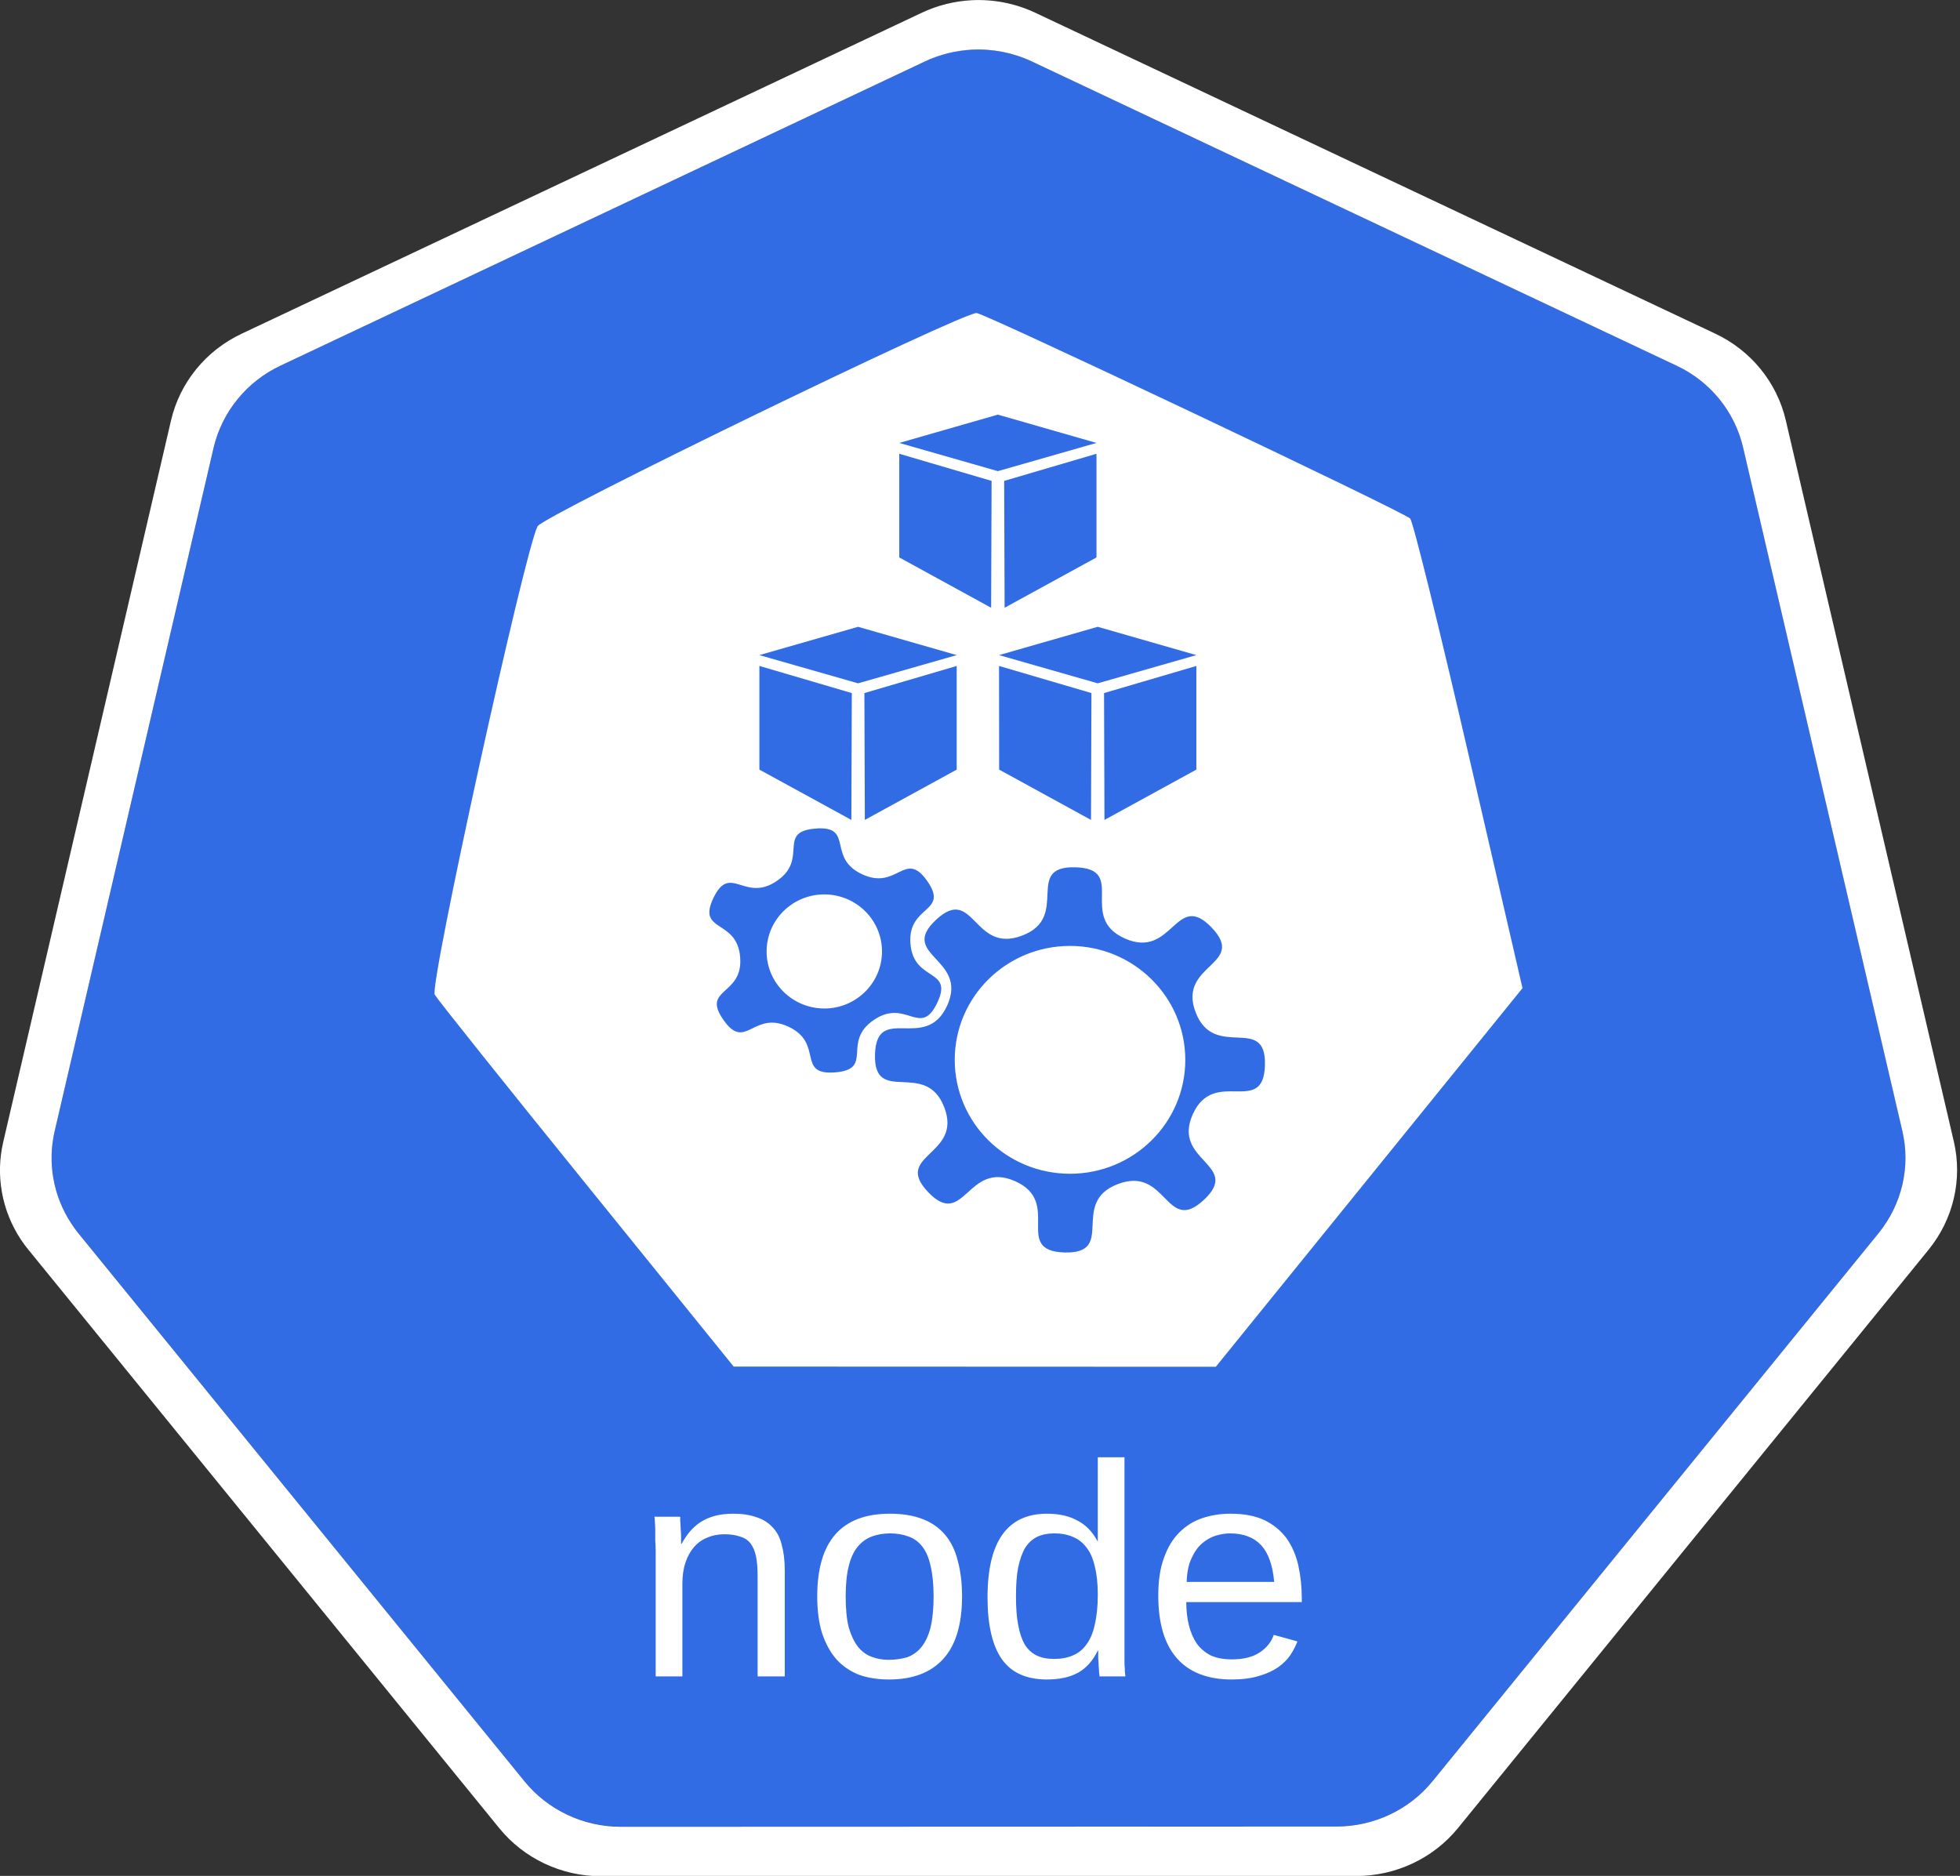 <?xml version="1.0" encoding="UTF-8"?>
<svg xmlns="http://www.w3.org/2000/svg" xmlns:xlink="http://www.w3.org/1999/xlink" width="70pt" height="67pt" viewBox="0 0 70 67" version="1.1">
<rect x="0" y="0" width="70" height="67" fill="#333333" stroke="none"/>
<defs>
<g>
<symbol overflow="visible" id="glyph0-0">
<path style="stroke:none;" d="M 0.359 0 L 0.359 -7.203 L 3.266 -7.203 L 3.266 0 Z M 0.719 -0.359 L 2.906 -0.359 L 2.906 -6.844 L 0.719 -6.844 Z M 0.719 -0.359 "/>
</symbol>
<symbol overflow="visible" id="glyph0-1">
<path style="stroke:none;" d="M 4.406 0 L 4.406 -3.609 C 4.406 -3.891 4.383 -4.125 4.344 -4.312 C 4.301 -4.5 4.234 -4.648 4.141 -4.766 C 4.047 -4.879 3.922 -4.957 3.766 -5 C 3.617 -5.051 3.438 -5.078 3.219 -5.078 C 2.988 -5.078 2.781 -5.035 2.594 -4.953 C 2.414 -4.879 2.258 -4.766 2.125 -4.609 C 2 -4.461 1.898 -4.281 1.828 -4.062 C 1.754 -3.844 1.719 -3.594 1.719 -3.312 L 1.719 0 L 0.766 0 L 0.766 -4.484 C 0.766 -4.609 0.758 -4.734 0.75 -4.859 C 0.75 -4.992 0.75 -5.117 0.75 -5.234 C 0.75 -5.359 0.742 -5.461 0.734 -5.547 C 0.734 -5.629 0.727 -5.68 0.719 -5.703 L 1.641 -5.703 C 1.641 -5.68 1.641 -5.633 1.641 -5.562 C 1.648 -5.488 1.656 -5.398 1.656 -5.297 C 1.664 -5.191 1.672 -5.086 1.672 -4.984 C 1.672 -4.879 1.672 -4.797 1.672 -4.734 L 1.688 -4.734 C 1.781 -4.898 1.879 -5.047 1.984 -5.172 C 2.098 -5.305 2.227 -5.422 2.375 -5.516 C 2.52 -5.609 2.688 -5.68 2.875 -5.734 C 3.07 -5.785 3.297 -5.812 3.547 -5.812 C 3.859 -5.812 4.129 -5.77 4.359 -5.688 C 4.598 -5.613 4.789 -5.492 4.938 -5.328 C 5.094 -5.172 5.203 -4.961 5.266 -4.703 C 5.336 -4.453 5.375 -4.148 5.375 -3.797 L 5.375 0 Z M 4.406 0 "/>
</symbol>
<symbol overflow="visible" id="glyph0-2">
<path style="stroke:none;" d="M 5.625 -2.859 C 5.625 -1.859 5.398 -1.113 4.953 -0.625 C 4.504 -0.133 3.859 0.109 3.016 0.109 C 2.609 0.109 2.25 0.051 1.938 -0.062 C 1.625 -0.188 1.359 -0.367 1.141 -0.609 C 0.922 -0.859 0.75 -1.172 0.625 -1.547 C 0.508 -1.922 0.453 -2.359 0.453 -2.859 C 0.453 -4.828 1.316 -5.812 3.047 -5.812 C 3.492 -5.812 3.879 -5.75 4.203 -5.625 C 4.535 -5.5 4.805 -5.312 5.016 -5.062 C 5.223 -4.82 5.375 -4.516 5.469 -4.141 C 5.57 -3.773 5.625 -3.348 5.625 -2.859 Z M 4.609 -2.859 C 4.609 -3.297 4.57 -3.66 4.5 -3.953 C 4.438 -4.242 4.336 -4.473 4.203 -4.641 C 4.066 -4.816 3.898 -4.938 3.703 -5 C 3.516 -5.07 3.301 -5.109 3.062 -5.109 C 2.82 -5.109 2.602 -5.07 2.406 -5 C 2.207 -4.926 2.035 -4.801 1.891 -4.625 C 1.754 -4.457 1.648 -4.227 1.578 -3.938 C 1.504 -3.645 1.469 -3.285 1.469 -2.859 C 1.469 -2.41 1.504 -2.039 1.578 -1.75 C 1.66 -1.469 1.77 -1.238 1.906 -1.062 C 2.039 -0.895 2.203 -0.773 2.391 -0.703 C 2.578 -0.629 2.781 -0.594 3 -0.594 C 3.25 -0.594 3.473 -0.625 3.672 -0.688 C 3.867 -0.758 4.035 -0.879 4.172 -1.047 C 4.316 -1.223 4.426 -1.457 4.5 -1.75 C 4.57 -2.039 4.609 -2.41 4.609 -2.859 Z M 4.609 -2.859 "/>
</symbol>
<symbol overflow="visible" id="glyph0-3">
<path style="stroke:none;" d="M 4.391 -0.922 C 4.211 -0.555 3.973 -0.289 3.672 -0.125 C 3.379 0.031 3.016 0.109 2.578 0.109 C 1.848 0.109 1.312 -0.129 0.969 -0.609 C 0.625 -1.098 0.453 -1.836 0.453 -2.828 C 0.453 -4.816 1.16 -5.812 2.578 -5.812 C 3.016 -5.812 3.379 -5.727 3.672 -5.562 C 3.973 -5.406 4.211 -5.156 4.391 -4.812 C 4.391 -4.852 4.391 -4.91 4.391 -4.984 C 4.391 -5.055 4.391 -5.133 4.391 -5.219 C 4.391 -5.301 4.391 -5.379 4.391 -5.453 C 4.391 -5.523 4.391 -5.578 4.391 -5.609 L 4.391 -7.828 L 5.344 -7.828 L 5.344 -1.172 C 5.344 -1.035 5.344 -0.906 5.344 -0.781 C 5.344 -0.656 5.344 -0.539 5.344 -0.438 C 5.352 -0.332 5.359 -0.238 5.359 -0.156 C 5.367 -0.082 5.375 -0.031 5.375 0 L 4.453 0 C 4.453 -0.031 4.445 -0.078 4.438 -0.141 C 4.438 -0.211 4.43 -0.289 4.422 -0.375 C 4.422 -0.457 4.414 -0.547 4.406 -0.641 C 4.406 -0.734 4.406 -0.828 4.406 -0.922 Z M 1.469 -2.859 C 1.469 -2.461 1.492 -2.125 1.547 -1.844 C 1.598 -1.562 1.676 -1.328 1.781 -1.141 C 1.895 -0.961 2.035 -0.832 2.203 -0.75 C 2.379 -0.664 2.586 -0.625 2.828 -0.625 C 3.078 -0.625 3.301 -0.664 3.5 -0.75 C 3.695 -0.832 3.859 -0.961 3.984 -1.141 C 4.117 -1.316 4.219 -1.551 4.281 -1.844 C 4.352 -2.133 4.391 -2.492 4.391 -2.922 C 4.391 -3.328 4.352 -3.664 4.281 -3.938 C 4.219 -4.219 4.117 -4.441 3.984 -4.609 C 3.848 -4.785 3.688 -4.91 3.5 -4.984 C 3.312 -5.066 3.094 -5.109 2.844 -5.109 C 2.602 -5.109 2.395 -5.066 2.219 -4.984 C 2.051 -4.898 1.91 -4.77 1.797 -4.594 C 1.691 -4.414 1.609 -4.18 1.547 -3.891 C 1.492 -3.609 1.469 -3.266 1.469 -2.859 Z M 1.469 -2.859 "/>
</symbol>
<symbol overflow="visible" id="glyph0-4">
<path style="stroke:none;" d="M 1.469 -2.656 C 1.469 -2.352 1.5 -2.078 1.562 -1.828 C 1.625 -1.578 1.719 -1.359 1.844 -1.172 C 1.977 -0.992 2.145 -0.852 2.344 -0.75 C 2.551 -0.656 2.801 -0.609 3.094 -0.609 C 3.508 -0.609 3.844 -0.691 4.094 -0.859 C 4.344 -1.023 4.508 -1.234 4.594 -1.484 L 5.438 -1.25 C 5.375 -1.082 5.289 -0.922 5.188 -0.766 C 5.082 -0.609 4.938 -0.461 4.75 -0.328 C 4.57 -0.203 4.344 -0.098 4.062 -0.016 C 3.789 0.066 3.469 0.109 3.094 0.109 C 2.238 0.109 1.586 -0.141 1.141 -0.641 C 0.691 -1.148 0.469 -1.898 0.469 -2.891 C 0.469 -3.422 0.535 -3.867 0.672 -4.234 C 0.805 -4.609 0.988 -4.91 1.219 -5.141 C 1.457 -5.379 1.734 -5.551 2.047 -5.656 C 2.359 -5.758 2.691 -5.812 3.047 -5.812 C 3.535 -5.812 3.941 -5.734 4.266 -5.578 C 4.586 -5.422 4.848 -5.207 5.047 -4.938 C 5.242 -4.664 5.383 -4.344 5.469 -3.969 C 5.551 -3.602 5.594 -3.207 5.594 -2.781 L 5.594 -2.656 Z M 4.609 -3.375 C 4.555 -3.977 4.398 -4.414 4.141 -4.688 C 3.879 -4.969 3.508 -5.109 3.031 -5.109 C 2.875 -5.109 2.707 -5.082 2.531 -5.031 C 2.352 -4.977 2.188 -4.883 2.031 -4.75 C 1.883 -4.625 1.758 -4.445 1.656 -4.219 C 1.551 -4 1.492 -3.719 1.484 -3.375 Z M 4.609 -3.375 "/>
</symbol>
</g>
</defs>
<g id="surface1">
<path style=" stroke:none;fill-rule:nonzero;fill:rgb(19.608%,42.353%,89.804%);fill-opacity:1;" d="M 34.719 1.773 C 34.133 1.801 33.559 1.945 33.031 2.195 L 10.012 13.062 C 8.805 13.633 7.93 14.707 7.629 15.988 L 1.953 40.398 C 1.688 41.535 1.902 42.727 2.551 43.703 C 2.629 43.824 2.711 43.938 2.801 44.047 L 18.73 63.621 C 19.566 64.645 20.836 65.242 22.176 65.242 L 47.723 65.238 C 49.062 65.238 50.328 64.641 51.164 63.617 L 67.094 44.043 C 67.93 43.016 68.242 41.672 67.941 40.391 L 62.254 15.98 C 61.957 14.703 61.082 13.625 59.875 13.055 L 36.852 2.195 C 36.188 1.883 35.453 1.738 34.719 1.773 Z M 34.719 1.773 "/>
<path style=" stroke:none;fill-rule:nonzero;fill:rgb(100%,100%,100%);fill-opacity:1;" d="M 34.707 0.008 C 34.09 0.039 33.484 0.191 32.926 0.453 L 8.625 11.922 C 7.352 12.523 6.426 13.66 6.109 15.012 L 0.117 40.781 C -0.164 41.98 0.062 43.238 0.746 44.273 C 0.828 44.398 0.918 44.52 1.012 44.633 L 17.832 65.297 C 18.711 66.379 20.051 67.012 21.465 67.012 L 48.438 67.004 C 49.848 67.004 51.188 66.375 52.07 65.293 L 68.883 44.629 C 69.762 43.543 70.094 42.129 69.781 40.777 L 63.777 15.008 C 63.461 13.656 62.535 12.52 61.262 11.918 L 36.961 0.449 C 36.258 0.121 35.484 -0.031 34.707 0.008 Z M 34.719 1.773 C 35.453 1.738 36.188 1.883 36.852 2.195 L 59.875 13.059 C 61.082 13.625 61.957 14.703 62.254 15.984 L 67.941 40.395 C 68.242 41.672 67.926 43.016 67.094 44.043 L 51.164 63.617 C 50.328 64.645 49.062 65.238 47.723 65.238 L 22.172 65.246 C 20.832 65.246 19.566 64.648 18.73 63.621 L 2.801 44.051 C 2.711 43.938 2.625 43.824 2.551 43.707 C 1.902 42.727 1.688 41.535 1.953 40.398 L 7.629 15.988 C 7.93 14.711 8.805 13.633 10.012 13.062 L 33.031 2.195 C 33.559 1.945 34.133 1.805 34.719 1.773 Z M 34.719 1.773 "/>
<g style="fill:rgb(100%,100%,100%);fill-opacity:1;">
  <use xlink:href="#glyph0-1" x="22.652" y="59.876"/>
  <use xlink:href="#glyph0-2" x="28.734" y="59.876"/>
  <use xlink:href="#glyph0-3" x="34.816" y="59.876"/>
  <use xlink:href="#glyph0-4" x="40.898" y="59.876"/>
</g>
<path style=" stroke:none;fill-rule:nonzero;fill:rgb(100%,100%,100%);fill-opacity:1;" d="M 34.879 11.18 C 34.34 11.164 19.395 18.426 19.199 18.797 C 18.73 19.691 15.328 35.191 15.527 35.527 C 15.645 35.723 18.094 38.789 20.973 42.344 L 26.203 48.809 L 43.422 48.816 L 54.375 35.293 L 52.457 26.992 C 51.402 22.422 50.461 18.609 50.363 18.52 C 50.094 18.262 35.168 11.191 34.879 11.18 Z M 35.637 14.809 L 39.16 15.82 L 35.637 16.828 L 32.117 15.82 Z M 32.117 16.207 L 35.414 17.176 L 35.398 21.707 L 32.117 19.91 Z M 39.16 16.207 L 39.16 19.91 L 35.879 21.707 L 35.863 17.176 Z M 30.645 22.387 L 34.168 23.398 L 30.645 24.406 L 27.121 23.398 Z M 39.203 22.387 L 42.727 23.398 L 39.203 24.406 L 35.68 23.398 Z M 27.121 23.785 L 30.422 24.754 L 30.406 29.285 L 27.121 27.488 Z M 34.168 23.785 L 34.168 27.488 L 30.887 29.285 L 30.871 24.754 Z M 35.68 23.785 L 38.98 24.754 L 38.965 29.285 L 35.684 27.488 Z M 42.727 23.785 L 42.727 27.488 L 39.445 29.285 L 39.43 24.754 Z M 29.355 29.586 C 30.406 29.621 29.594 30.664 30.785 31.223 C 32.055 31.82 32.316 30.324 33.117 31.469 C 33.914 32.609 32.406 32.32 32.516 33.707 C 32.629 35.09 34.074 34.566 33.469 35.824 C 32.867 37.078 32.363 35.641 31.207 36.43 C 30.047 37.219 31.23 38.191 29.828 38.301 C 28.426 38.414 29.434 37.266 28.164 36.672 C 26.895 36.074 26.633 37.57 25.836 36.426 C 25.035 35.281 26.547 35.574 26.434 34.188 C 26.324 32.801 24.879 33.328 25.48 32.07 C 26.086 30.816 26.586 32.254 27.742 31.465 C 28.902 30.676 27.723 29.703 29.125 29.594 C 29.211 29.586 29.289 29.582 29.355 29.586 Z M 38.41 30.977 C 40.285 31.027 38.469 32.762 40.176 33.52 C 41.887 34.277 41.988 31.781 43.273 33.129 C 44.562 34.473 42.035 34.43 42.703 36.16 C 43.371 37.891 45.23 36.195 45.176 38.047 C 45.125 39.898 43.367 38.102 42.602 39.793 C 41.836 41.484 44.359 41.582 42.996 42.855 C 41.637 44.125 41.68 41.629 39.93 42.289 C 38.176 42.949 39.895 44.785 38.02 44.734 C 36.145 44.68 37.961 42.945 36.254 42.188 C 34.543 41.43 34.441 43.926 33.152 42.582 C 31.863 41.234 34.391 41.277 33.723 39.547 C 33.055 37.816 31.199 39.512 31.25 37.66 C 31.305 35.809 33.062 37.605 33.828 35.914 C 34.594 34.223 32.066 34.125 33.43 32.852 C 34.793 31.582 34.75 34.078 36.5 33.418 C 38.254 32.758 36.535 30.922 38.41 30.977 Z M 29.438 31.945 C 28.301 31.945 27.379 32.859 27.379 33.984 C 27.379 35.105 28.301 36.016 29.438 36.02 C 30.578 36.02 31.5 35.105 31.5 33.984 C 31.5 32.859 30.578 31.945 29.438 31.945 Z M 38.215 33.785 C 35.941 33.785 34.098 35.605 34.098 37.855 C 34.098 40.102 35.941 41.922 38.215 41.922 C 40.488 41.922 42.332 40.102 42.332 37.855 C 42.332 35.609 40.488 33.785 38.215 33.785 Z M 38.215 33.785 "/>
</g>
</svg>
